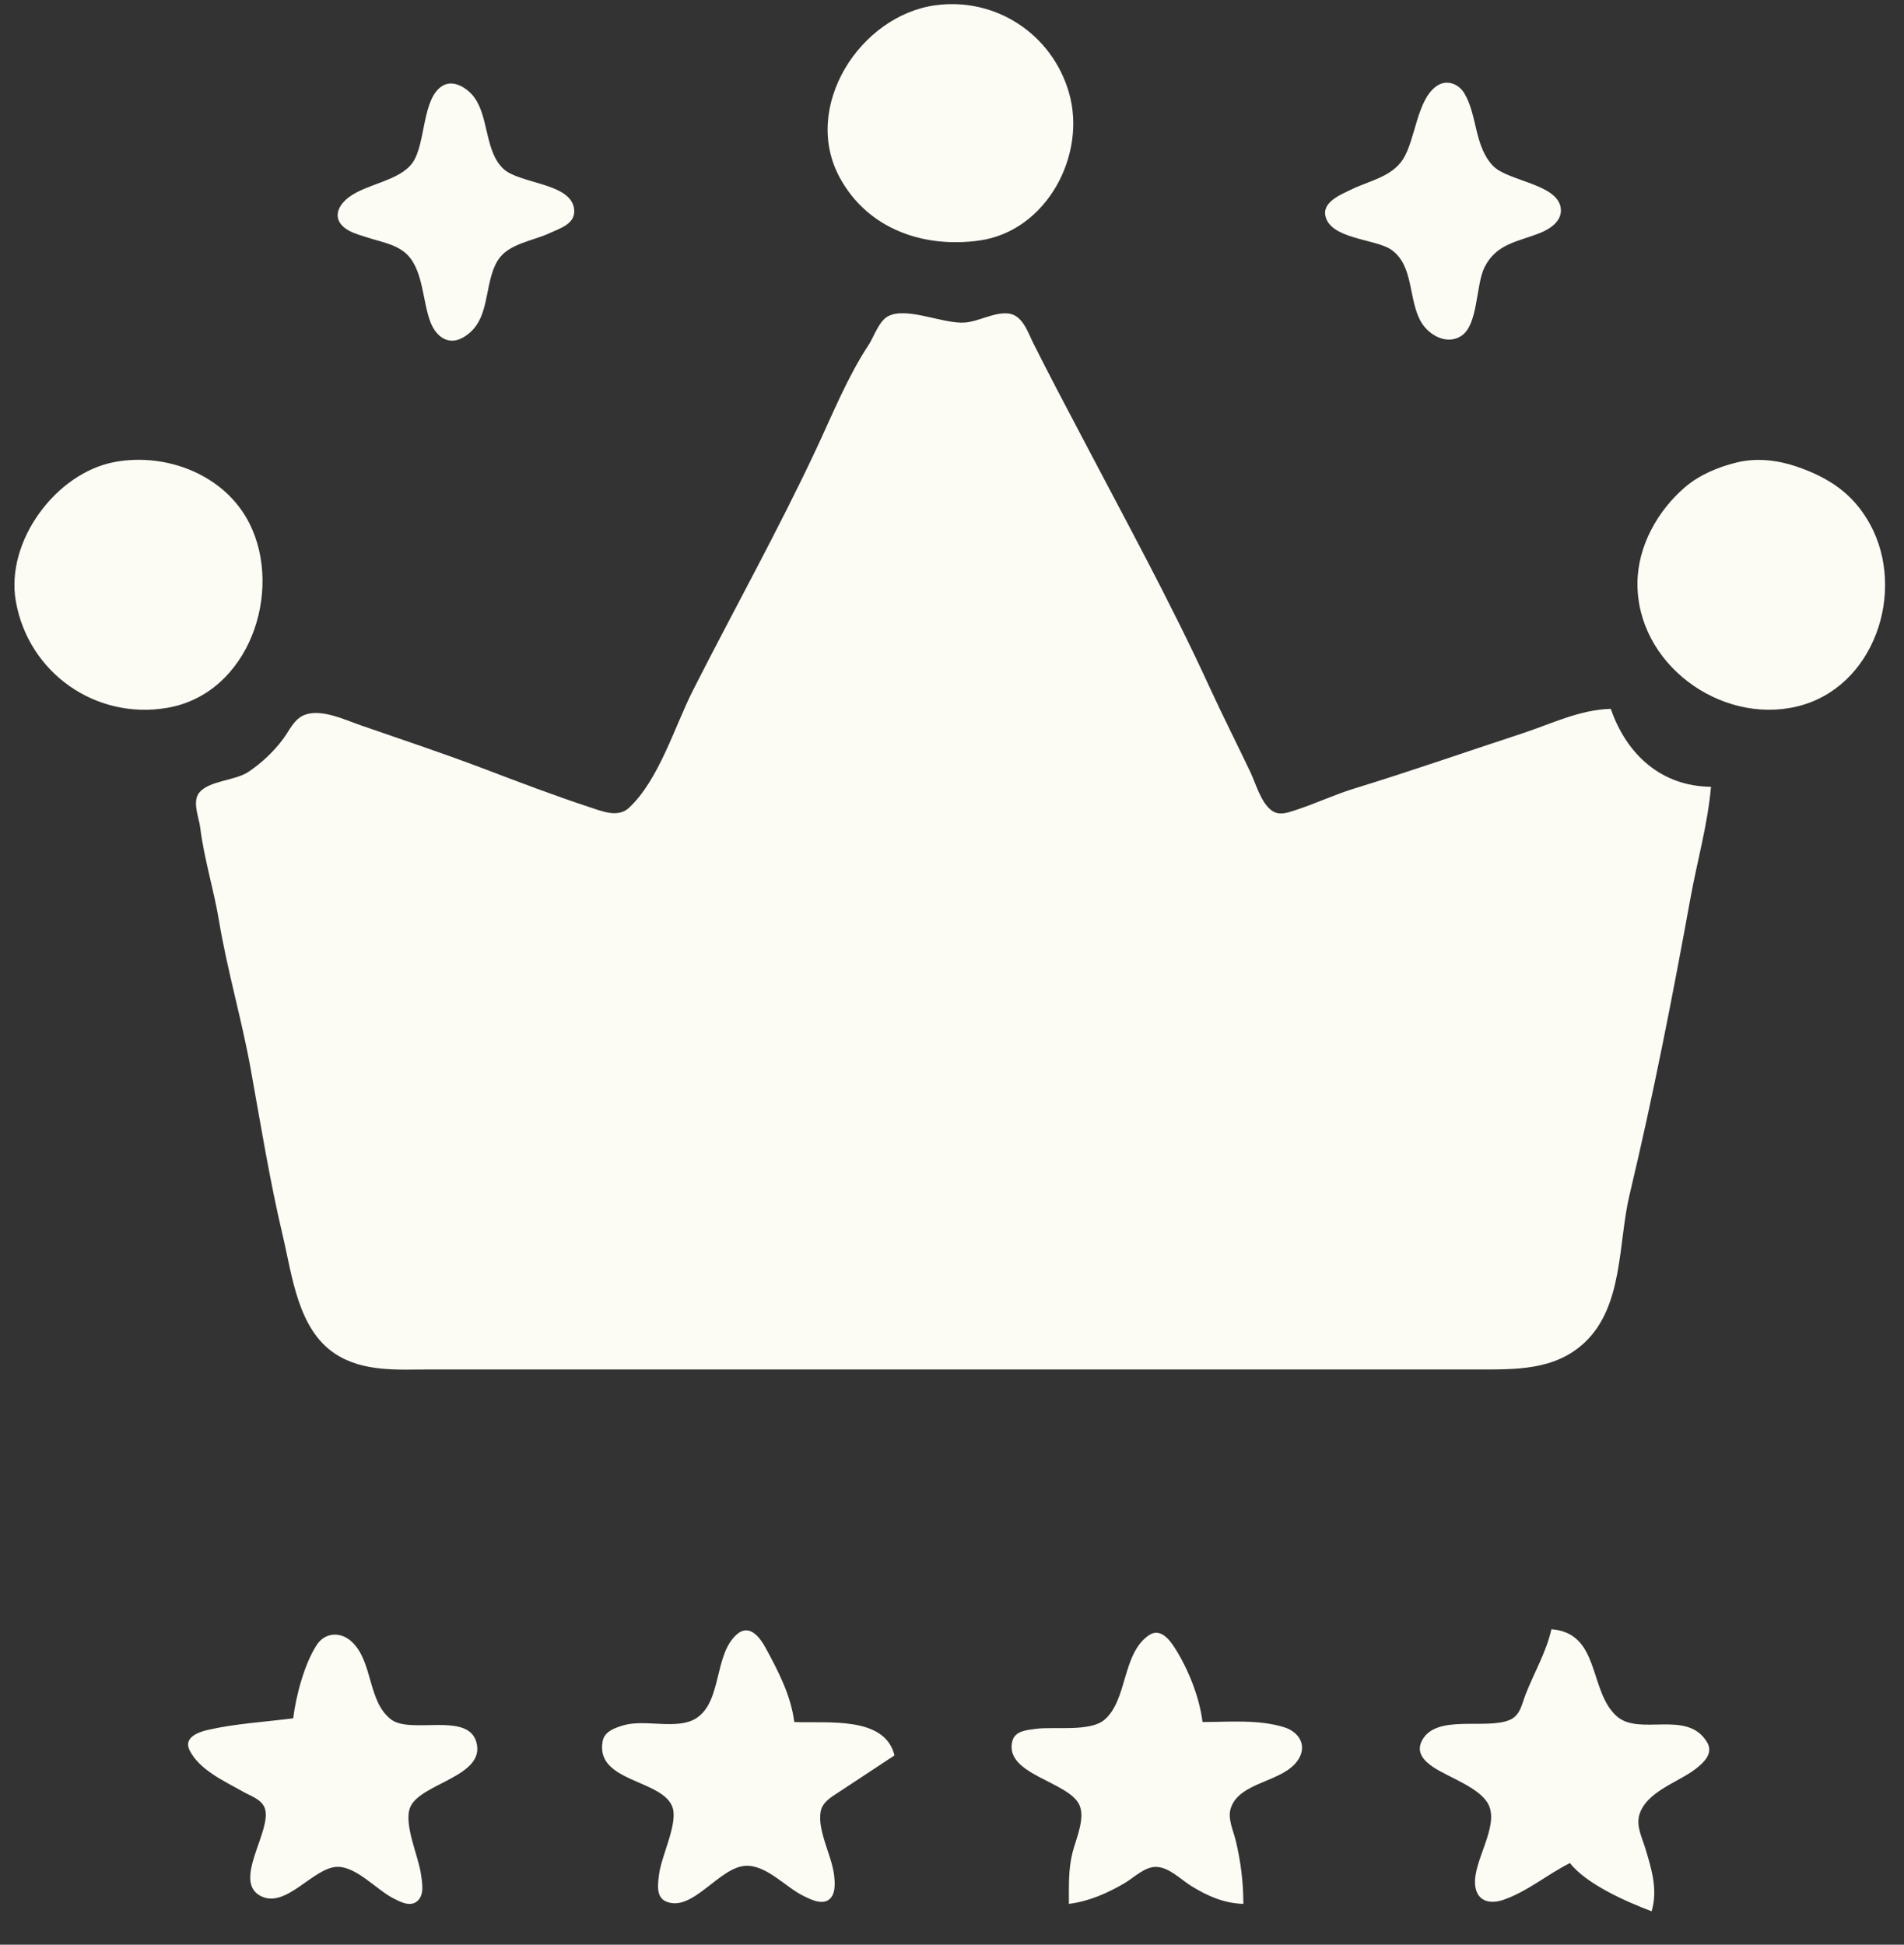 <?xml version="1.0" standalone="yes"?>
<svg xmlns="http://www.w3.org/2000/svg" width="513" height="524">
<rect width="100%" height="100%" fill="#333333" stroke="none"/>
<path style="fill:#fcfbf4; stroke:none;" d="M252.001 1.425C231.721 4.199 215.856 28.808 226.284 47.91C233.855 61.779 248.981 66.956 264 64.79C282.003 62.194 292.859 41.756 288.025 25C283.467 9.197 268.3 -0.804 252.001 1.425M119.314 23.072C113.626 26.347 114.797 38.738 111.146 43.853C107.641 48.762 98.912 49.476 94.059 53.094C90.331 55.874 89.56 59.767 94.109 62.196C95.621 63.003 97.378 63.464 99 63.996C102.313 65.083 106.032 65.671 108.856 67.854C114.143 71.943 113.702 81.113 116.044 86.956C117.505 90.601 120.736 93.207 124.71 90.968C132.504 86.577 130.097 76.624 134.14 70.133C136.934 65.645 143.528 64.945 147.999 62.857C150.974 61.469 155.267 60.31 154.663 56.17C153.651 49.232 139.896 49.577 135.572 45.44C130.649 40.73 131.721 31.76 127.852 26.329C126.115 23.892 122.342 21.328 119.314 23.072M387.312 23.032C381.749 26.549 381.399 37.698 377.992 42.945C374.897 47.71 368.803 48.745 364 51.099C361.47 52.338 356.49 54.298 357.06 57.91C358.094 64.46 370.58 64.313 374.856 67.287C381.065 71.606 379.362 80.956 382.985 86.906C385.103 90.385 389.844 93.006 393.682 90.539C398.319 87.557 397.598 76.771 399.978 72.019C403.197 65.59 408.976 65.166 414.995 62.751C417.676 61.675 420.907 59.535 420.534 56.184C419.794 49.548 406.288 48.846 402.302 44.725C397.193 39.443 398.088 31.069 394.544 25.148C393.051 22.654 389.959 21.359 387.312 23.032M461 212C447.711 211.889 438.258 203.383 434 191C425.631 191.196 417.856 195.097 410 197.67C394.97 202.592 380.117 207.799 365 212.435C359.549 214.107 354.375 216.568 348.961 218.322C346.828 219.013 344.556 219.848 342.568 218.346C339.688 216.172 338.365 211.133 336.866 207.985C333.203 200.295 329.37 192.739 325.819 185C315.239 161.938 302.887 139.478 291.12 117C286.845 108.835 282.497 100.683 278.38 92.424C276.958 89.573 275.53 85.025 271.895 84.502C268.065 83.952 263.859 86.601 260 86.907C254.177 87.368 244.404 82.562 239.302 85.198C236.785 86.498 235.497 90.724 233.996 93C228.346 101.567 224.273 111.703 219.917 121C209.605 143.005 197.704 164.339 186.713 186C181.791 195.701 177.568 210.13 169.451 217.681C166.534 220.395 162.292 218.62 159 217.539C149.297 214.354 139.554 210.628 130 206.999C119.091 202.856 108.017 199.198 97 195.366C92.824 193.913 86.56 190.92 82.105 192.618C79.246 193.708 78.059 196.701 76.367 199.001C73.811 202.473 70.568 205.525 67 207.941C63.366 210.403 56.368 210.291 53.697 213.564C51.709 216 53.604 220.244 53.946 223C55 231.495 57.59 239.606 58.986 248C61.238 261.535 65.103 274.527 67.537 288C70.253 303.034 72.675 318.148 76.196 333C78.745 343.753 80.229 358.156 90.3 364.776C97.94 369.798 107.329 369 116 369L164 369L350 369L398 369C408.25 369 418.846 369.32 426.906 361.79C437.439 351.95 435.96 334.884 439.039 322C445.347 295.598 450.613 268.721 455.463 242C457.28 231.992 460.115 222.151 461 212M31.001 124.465C15.092 127.366 1.423 145.862 4.263 162C7.681 181.419 25.879 193.993 45 190.74C67.166 186.969 76.37 159.335 67.236 141.09C60.662 127.957 44.921 121.925 31.001 124.465M468 124.599C462.972 125.821 457.841 127.945 453.911 131.343C446.627 137.643 441.285 147.109 441.183 157C440.958 178.806 463.449 195.201 484 190.405C504.981 185.509 513.712 159.33 503.866 141.285C499.334 132.981 492.703 128.66 484 125.695C478.93 123.968 473.269 123.317 468 124.599M241 473C238.427 462.297 222.916 464.383 214 464C213.132 456.912 209.661 450.214 206.275 444.005C204.702 441.118 201.886 437.442 198.532 440.377C192.312 445.818 194.604 458.441 187.606 462.972C182.56 466.239 173.789 463.156 168.005 464.88C165.729 465.559 162.884 466.486 162.377 469.144C160.236 480.364 178.997 479.409 181.272 487.224C182.554 491.63 178.17 500.199 177.58 505C177.287 507.389 176.609 511.142 179.434 512.353C186.603 515.43 193.814 502.953 201.001 502.738C206.569 502.571 211.59 508.404 216.289 510.76C218.152 511.694 221.253 513.319 223.258 511.918C225.282 510.504 224.967 507.097 224.696 505C224.033 499.869 220.193 493.217 221.118 488.104C221.576 485.572 224.025 484.182 226.005 482.888L241 473M288 513C293.327 512.347 298.381 510.124 303 507.417C305.598 505.894 308.5 502.846 311.715 503.043C315.14 503.253 318.241 506.508 321 508.205C325.429 510.931 329.79 512.846 335 513C334.996 507.174 334.317 501.677 332.961 496C332.301 493.236 330.657 489.965 331.647 487.104C334.098 480.015 345.632 480.278 349.681 474.295C352.352 470.347 349.983 466.626 345.956 465.394C338.929 463.243 331.254 464 324 464C323.177 457.28 320.161 449.737 316.522 444.019C314.988 441.61 312.519 438.535 309.478 440.662C302.275 445.701 303.817 458.068 297.57 463.397C293.665 466.728 283.978 465.156 279.001 465.85C276.686 466.172 273.455 466.361 272.752 469.148C270.475 478.168 287.996 479.989 290.841 486.379C292.439 489.966 289.934 495.471 289.015 499C287.811 503.62 288 508.264 288 513M418 439C416.621 445.162 413.331 450.717 411.039 456.576C410.044 459.118 409.625 462.179 406.852 463.397C400.402 466.231 386.816 461.646 383.072 469.104C381.51 472.215 383.676 474.468 386.109 476.116C390.203 478.888 398.718 481.652 401.021 486.189C404.049 492.154 396.778 501.515 397.452 507.981C397.901 512.284 401.355 513.154 404.965 511.941C411.368 509.787 416.959 505.011 423 502C427.431 507.708 438.235 512.434 445 515C446.714 509.187 445.01 503.674 443.291 498C442.433 495.168 440.794 492.03 441.694 489.004C443.572 482.688 452.224 480.265 456.941 476.571C459.13 474.857 461.709 472.419 459.953 469.465C454.624 460.495 441.71 467.953 435.549 462.397C427.991 455.58 431.226 440.004 418 439M79 463C71.477 463.972 63.379 464.425 56.005 466.124C53.388 466.727 49.379 468.196 51.083 471.618C53.752 476.98 60.657 480.022 65.575 482.82C67.603 483.974 70.477 484.812 71.343 487.228C73.446 493.092 62.489 506.866 70.232 510.879C77.129 514.453 84.468 503.018 91 503.02C96.141 503.022 101.552 509.268 106 511.516C107.864 512.458 110.474 513.902 112.396 512.289C114.448 510.566 113.729 507.266 113.42 505C112.758 500.147 108.748 491.675 110.468 487.105C112.97 480.456 131.245 478.772 128.288 469.225C125.819 461.255 110.567 467.392 105.299 463.258C98.976 458.294 100.558 447.707 94.725 442.319C91.777 439.595 87.588 439.796 85.344 443.228C81.995 448.352 79.734 456.981 79 463z"/>
</svg>
